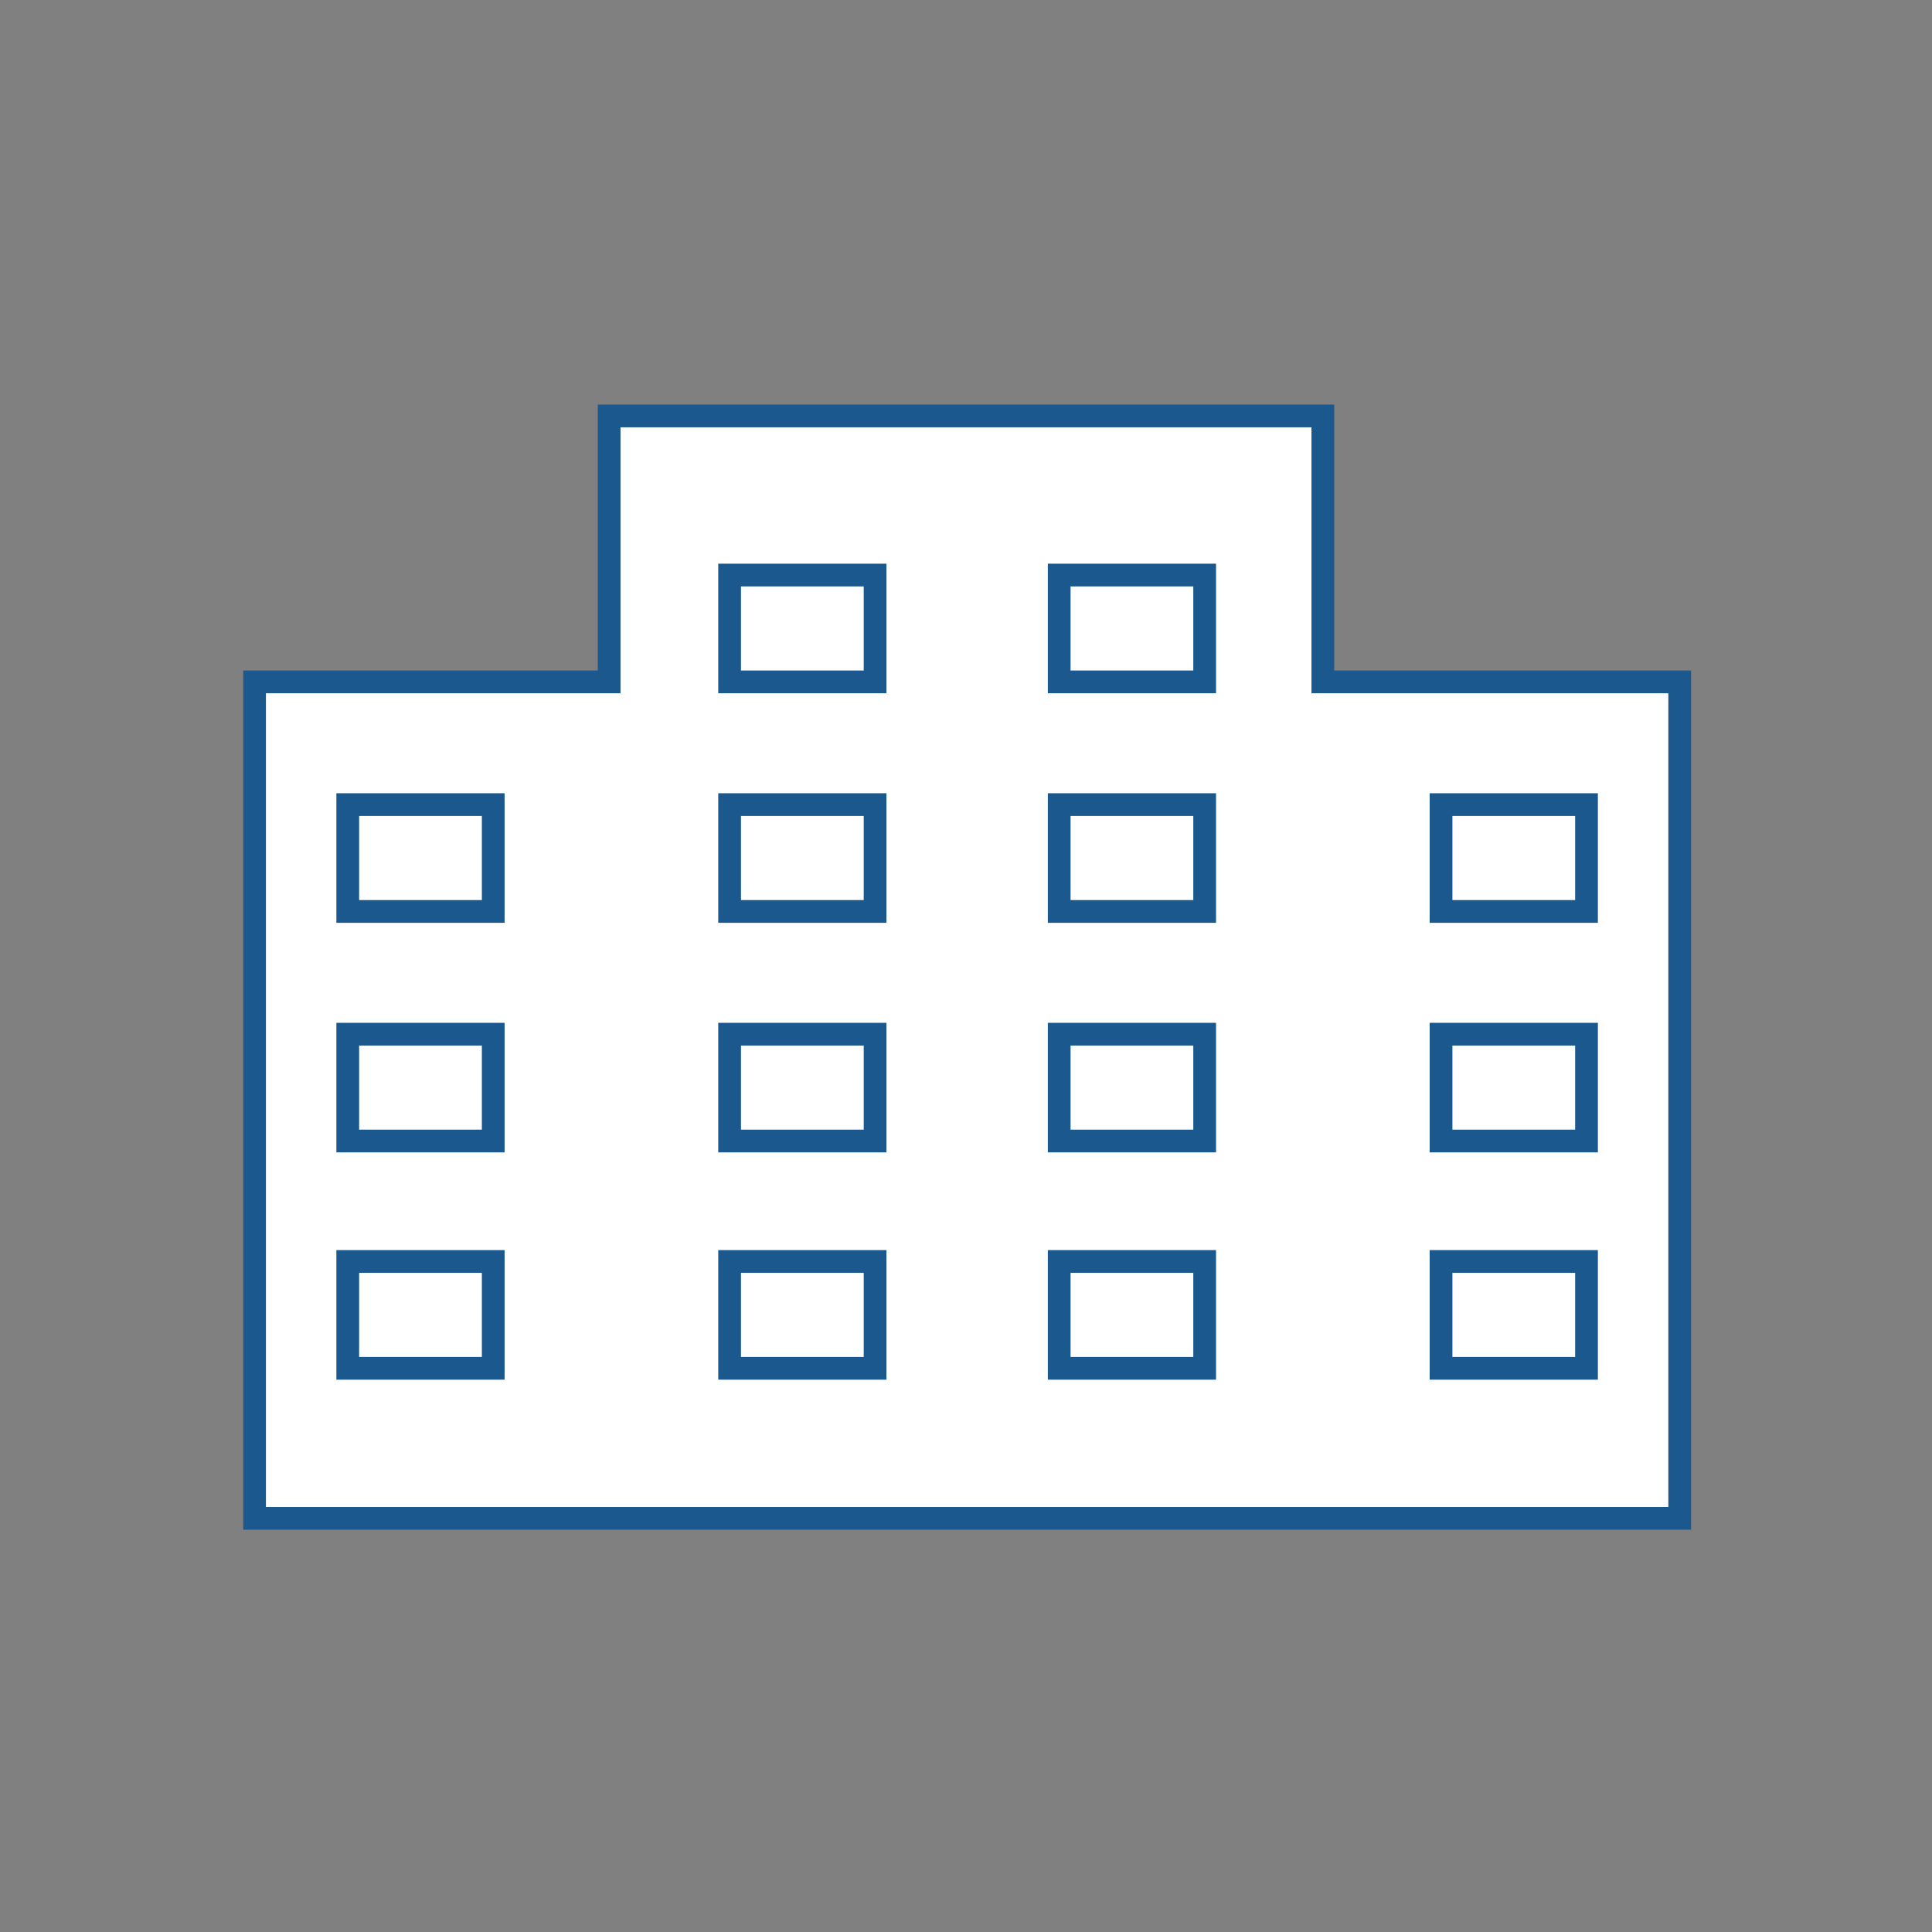 <?xml version="1.0" encoding="utf-8"?>
<!-- Generator: Adobe Illustrator 22.0.1, SVG Export Plug-In . SVG Version: 6.00 Build 0)  -->
<svg version="1.1" xmlns="http://www.w3.org/2000/svg" xmlns:xlink="http://www.w3.org/1999/xlink" x="0px" y="0px"
	 viewBox="0 0 85 85" style="enable-background:new 0 0 85 85;" xml:space="preserve">
<rect x="0" y="0" width="85" height="85" fill="#808080" stroke="none"/>
<style type="text/css">
	.st0{fill:#013E5E;}
	.st1{fill:#1A588E;}
	.st2{fill:#BB9E37;}
	.st3{fill:#CDD8DF;}
	.st4{fill:#FFFFFF;}
	.st5{fill:#FFFFFF;stroke:#1A588E;stroke-miterlimit:10;}
	.st6{fill:none;}
	.st7{fill:#DB3147;}
	.st8{fill:#3DBD37;}
	.st9{fill:#1A588E;stroke:#1A588E;stroke-miterlimit:10;}
	.st10{fill:#E6EBEF;}
	.st11{fill:#3DBD37;stroke:#FFFFFF;stroke-width:3;stroke-miterlimit:10;}
	.st12{fill:#C5A303;}
</style>
<g id="Capa_1">
</g>
<g id="Capa_2">
</g>
<g id="AAAAAA">
</g>
<g id="Apagado">
</g>
<g id="Encendido_1_">
</g>
<g id="Grises">
	<polygon class="st5" points="58.2,30 58.2,18.3 26.8,18.3 26.8,30 11.2,30 11.2,66.8 26.8,66.8 58.2,66.8 73.9,66.8 73.9,30 	"/>
	<g>
		<g>
			<g>
				<rect x="32.1" y="25.3" class="st5" width="6.4" height="4.7"/>
			</g>
		</g>
	</g>
	<g>
		<g>
			<g>
				<rect x="32.1" y="35.4" class="st5" width="6.4" height="4.7"/>
			</g>
		</g>
	</g>
	<g>
		<g>
			<g>
				<rect x="32.1" y="45.5" class="st5" width="6.4" height="4.7"/>
			</g>
		</g>
	</g>
	<g>
		<g>
			<g>
				<rect x="32.1" y="55.5" class="st5" width="6.4" height="4.7"/>
			</g>
		</g>
	</g>
	<g>
		<g>
			<g>
				<rect x="46.6" y="25.3" class="st5" width="6.4" height="4.7"/>
			</g>
		</g>
	</g>
	<g>
		<g>
			<g>
				<rect x="46.6" y="35.4" class="st5" width="6.4" height="4.7"/>
			</g>
		</g>
	</g>
	<g>
		<g>
			<g>
				<rect x="46.6" y="45.5" class="st5" width="6.4" height="4.7"/>
			</g>
		</g>
	</g>
	<g>
		<g>
			<g>
				<rect x="46.6" y="55.5" class="st5" width="6.4" height="4.7"/>
			</g>
		</g>
	</g>
	<g>
		<g>
			<g>
				<rect x="63.4" y="35.4" class="st5" width="6.4" height="4.7"/>
			</g>
		</g>
	</g>
	<g>
		<g>
			<g>
				<rect x="63.4" y="45.5" class="st5" width="6.4" height="4.7"/>
			</g>
		</g>
	</g>
	<g>
		<g>
			<g>
				<rect x="63.4" y="55.5" class="st5" width="6.4" height="4.7"/>
			</g>
		</g>
	</g>
	<g>
		<g>
			<g>
				<rect x="15.3" y="35.4" class="st5" width="6.4" height="4.7"/>
			</g>
		</g>
	</g>
	<g>
		<g>
			<g>
				<rect x="15.3" y="45.5" class="st5" width="6.4" height="4.7"/>
			</g>
		</g>
	</g>
	<g>
		<g>
			<g>
				<rect x="15.3" y="55.5" class="st5" width="6.4" height="4.7"/>
			</g>
		</g>
	</g>
</g>
</svg>
